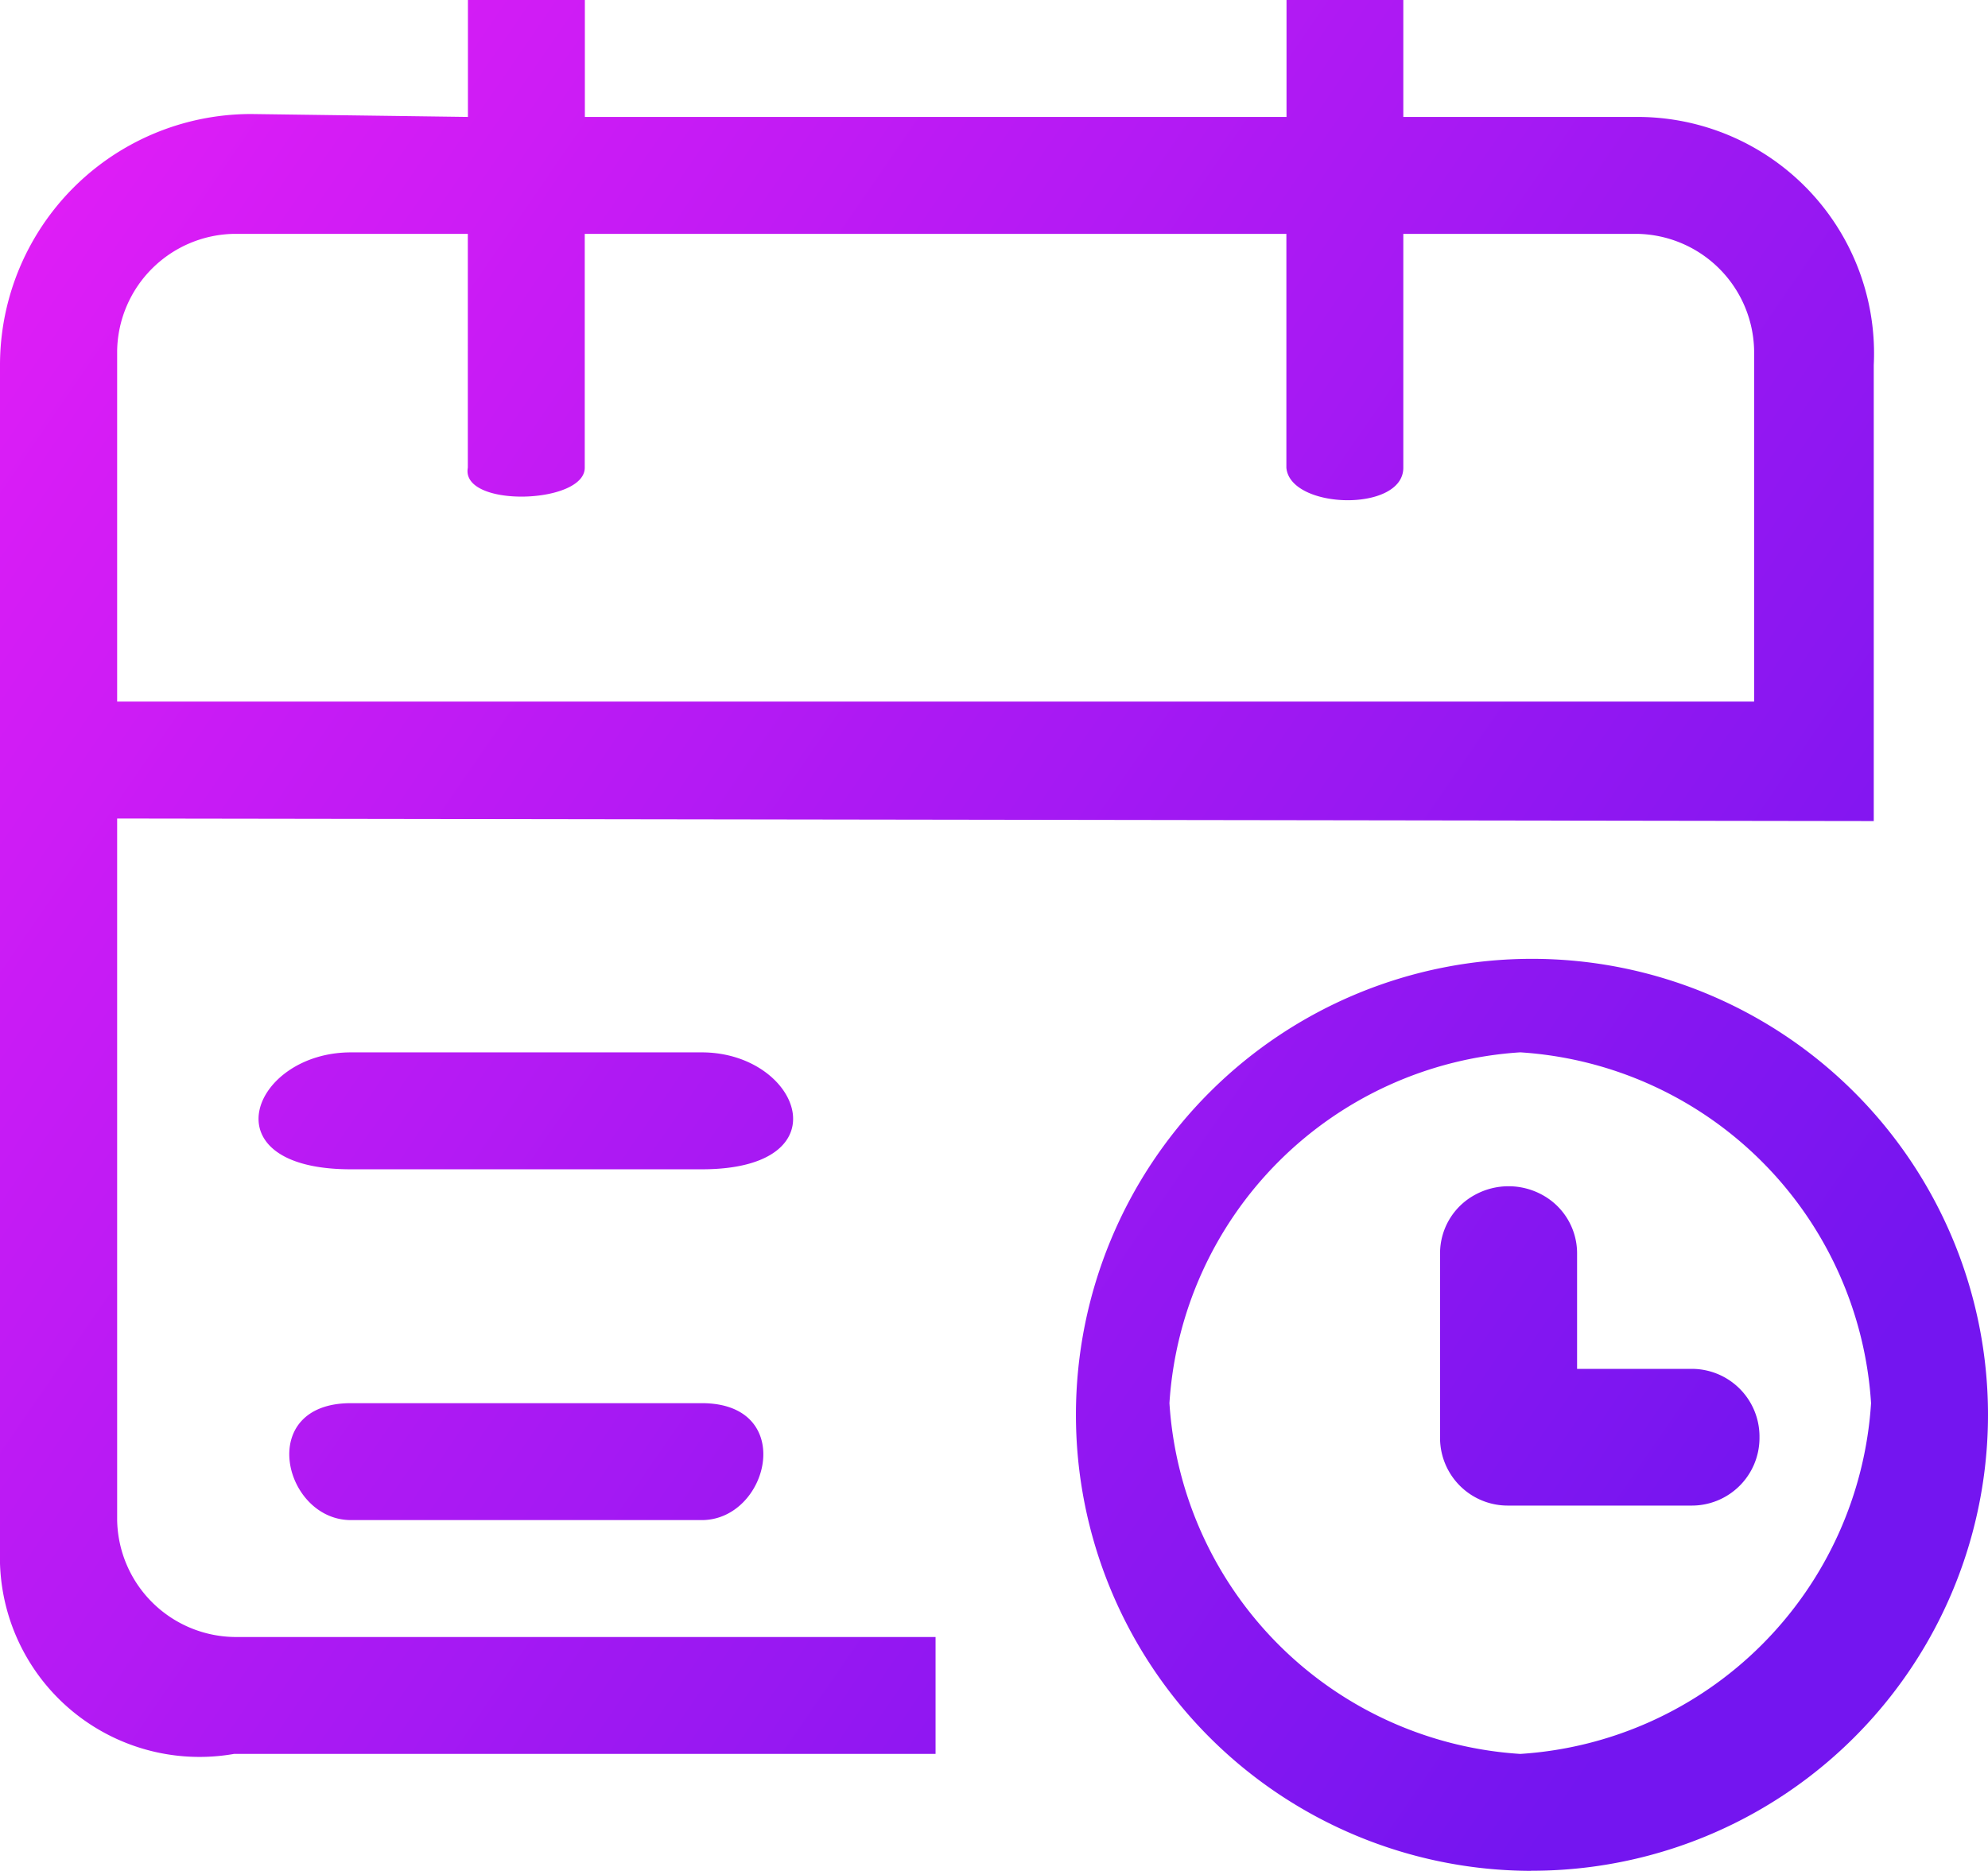 <svg xmlns="http://www.w3.org/2000/svg" xmlns:xlink="http://www.w3.org/1999/xlink" width="56" height="52.703" viewBox="0 0 56 52.703"><defs><style>.a{fill:url(#a);}</style><linearGradient id="a" y1="0.14" x2="0.935" y2="0.737" gradientUnits="objectBoundingBox"><stop offset="0" stop-color="#df1df6"/><stop offset="1" stop-color="#7415f0"/></linearGradient></defs><path class="a" d="M44.415,38.562h3.218a1.907,1.907,0,0,1,1.93,1.881v.089a1.907,1.907,0,0,1-1.93,1.881H42.495a1.907,1.907,0,0,1-1.93-1.881V35.3a1.874,1.874,0,0,1,.965-1.631,1.976,1.976,0,0,1,1.93,0,1.874,1.874,0,0,1,.965,1.631v3.261ZM42.824,49.409a10.577,10.577,0,0,0,9.882-9.882,10.577,10.577,0,0,0-9.882-9.882,10.577,10.577,0,0,0-9.882,9.882,10.577,10.577,0,0,0,9.882,9.882Zm.3,3.294A12.846,12.846,0,1,1,56,39.857,12.846,12.846,0,0,1,43.127,52.7ZM3.3,19.764H49.412V9.882a3.35,3.35,0,0,0-3.294-3.294H39.53v6.588c0,1.265-3.192,1.176-3.294,0V6.588H16.472v6.588c0,1.034-3.5,1.136-3.294,0V6.588H6.591A3.35,3.35,0,0,0,3.3,9.882v9.882Zm32.94-16.47V0H39.53V3.294h6.588a6.664,6.664,0,0,1,6.664,6.99V23.13L3.3,23.058V42.821a3.353,3.353,0,0,0,3.294,3.294H26.354v3.294H6.591A5.623,5.623,0,0,1,0,43.7V10.284A7.075,7.075,0,0,1,7.081,3.212l6.1.082V0h3.294V3.294M9.885,29.646h9.882c2.764,0,4.042,3.294,0,3.294H9.885C5.8,32.94,7.091,29.646,9.885,29.646Zm0,9.882h9.882c2.694,0,1.9,3.294,0,3.294H9.885C7.984,42.821,7.19,39.528,9.885,39.528Zm0,0" transform="translate(0)"/></svg>